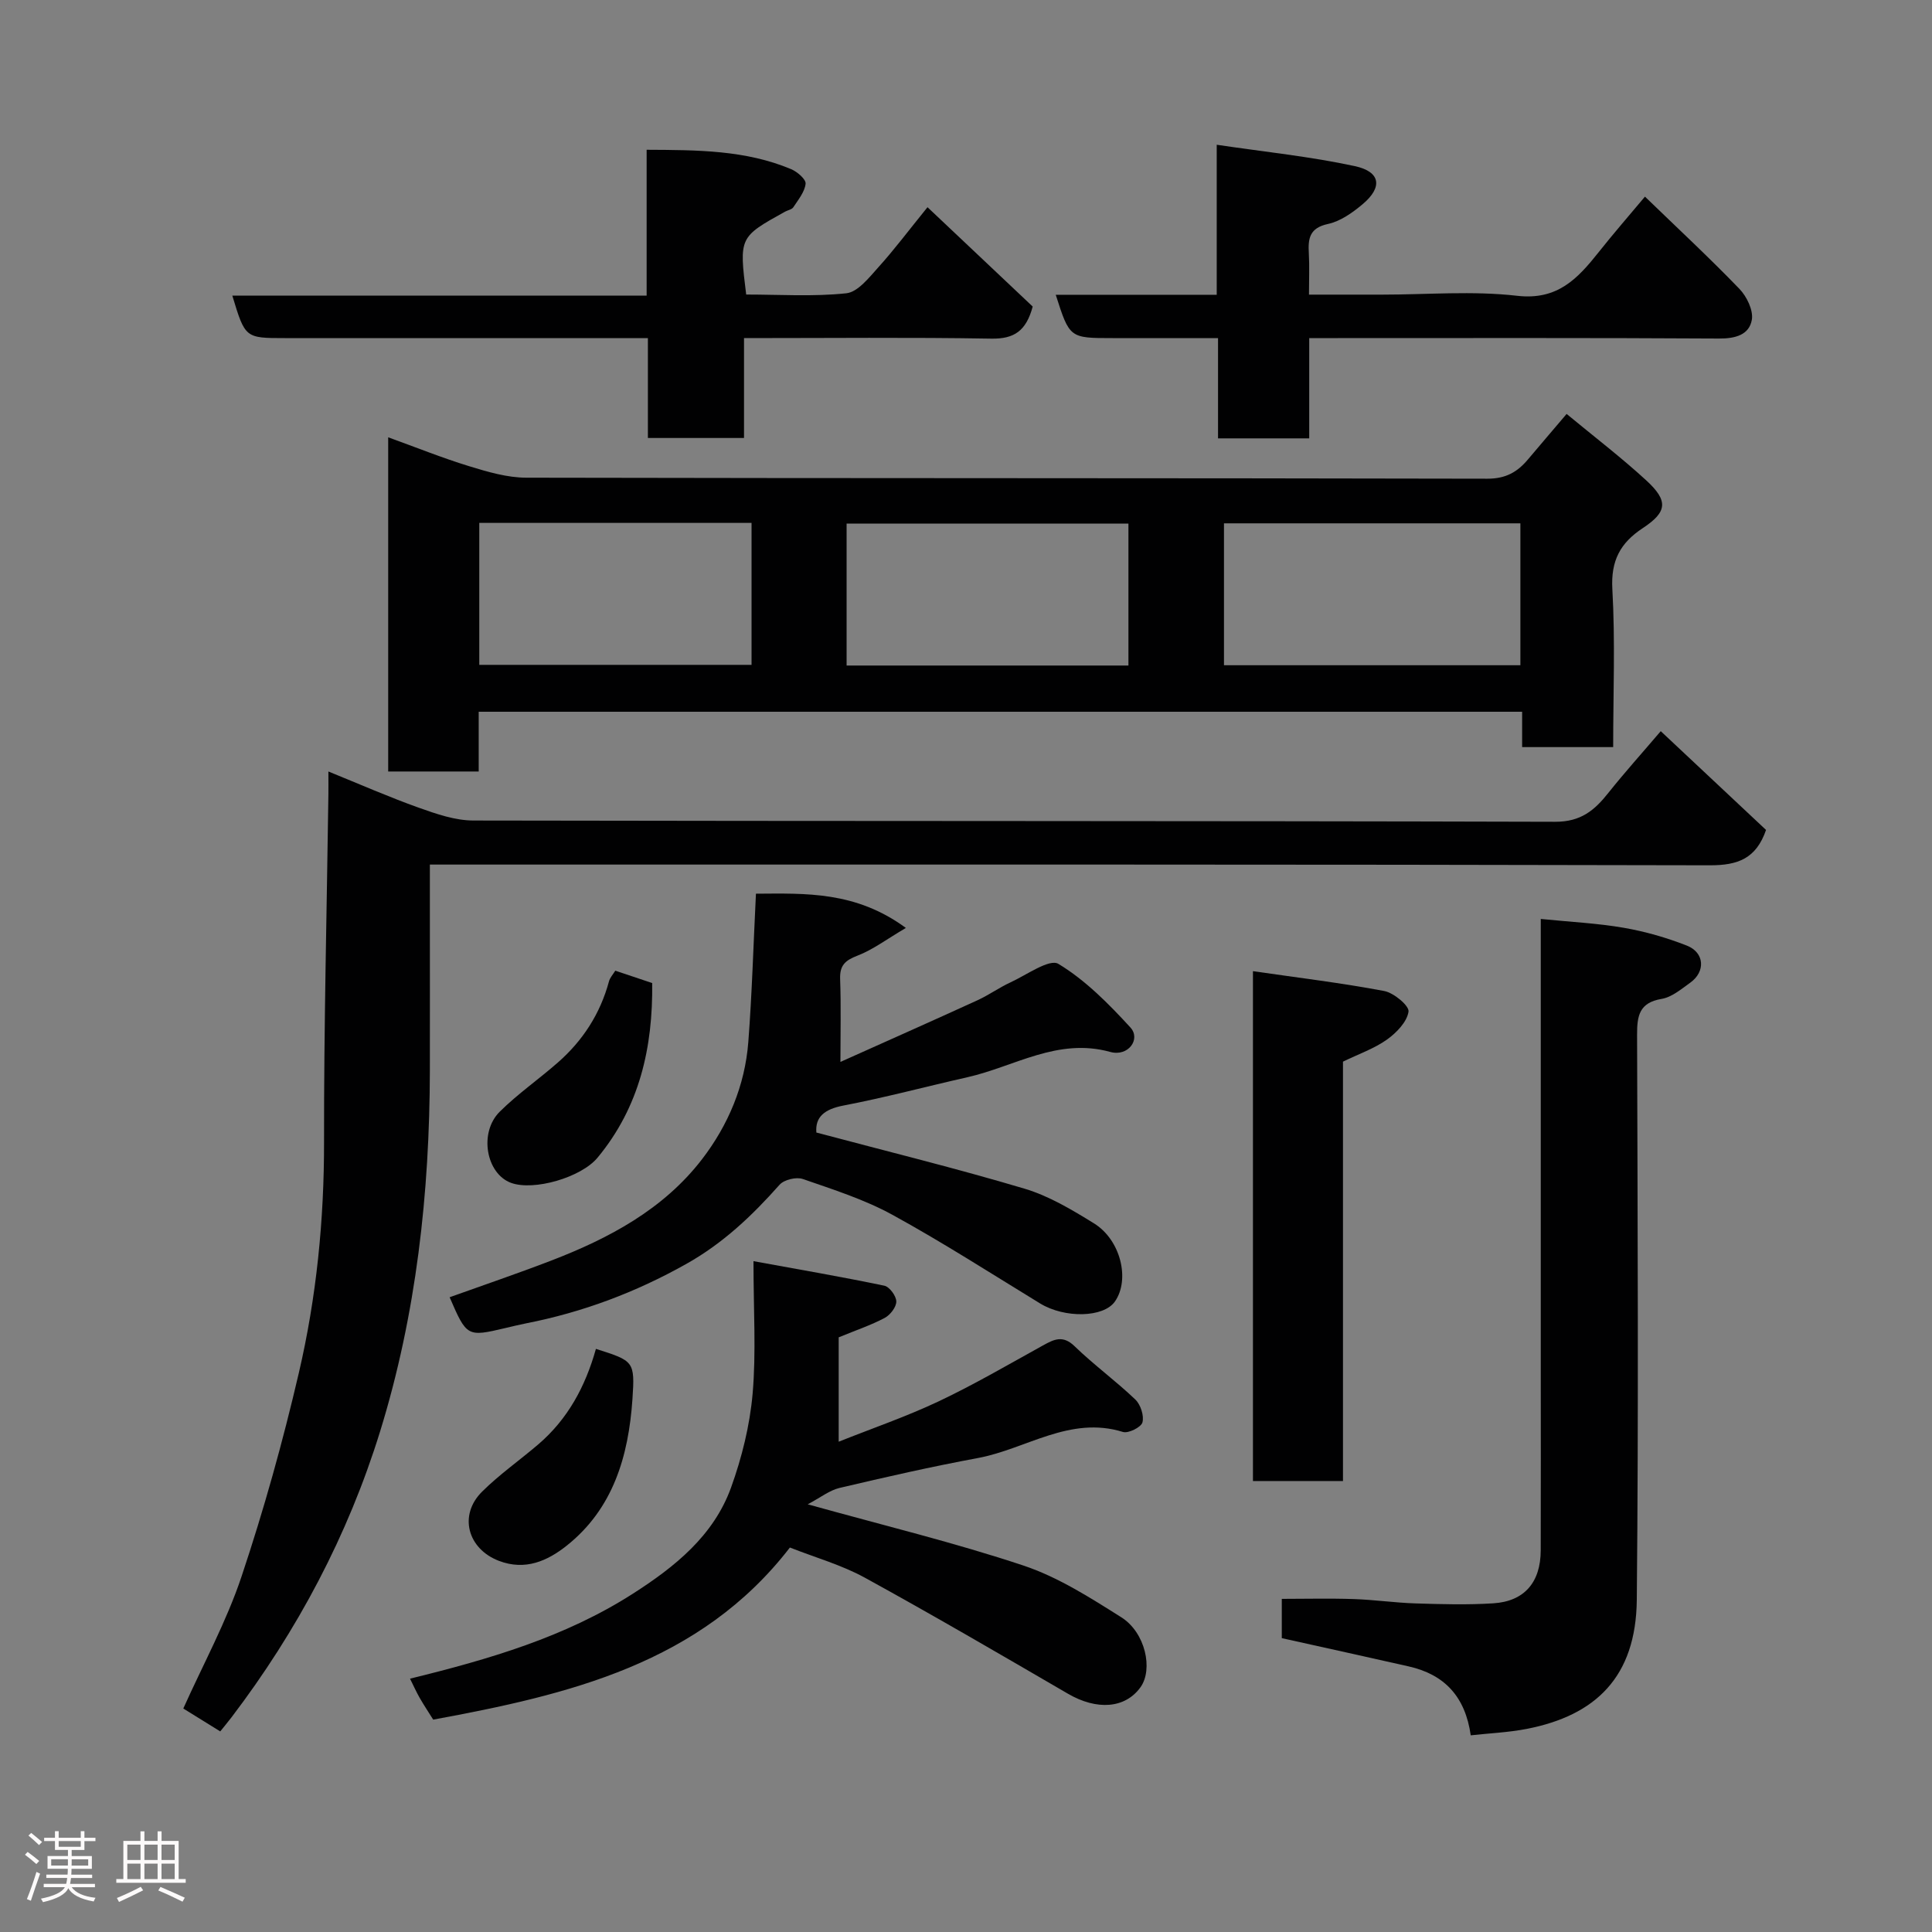 <svg enable-background="new 0 0 400 400" viewBox="0 0 400 400" xmlns="http://www.w3.org/2000/svg"><rect x="0" y="0" width="400" height="400" fill="#808080" stroke="none"/><path d="m5.17 384 .55-.58c.85.61 1.65 1.24 2.4 1.87l-.59.64c-.83-.73-1.62-1.38-2.36-1.93m1.22 9.53-.82-.34c.71-1.76 1.37-3.64 1.98-5.63.24.13.5.25.76.36-.6 1.67-1.24 3.54-1.92 5.61m-.5-13.5.57-.54c.56.44 1.31 1.06 2.26 1.87l-.64.64c-.68-.66-1.41-1.32-2.19-1.97m3.25.46h2.24v-1.36h.77v1.36h4.57v-1.36h.76v1.36h2.28v.69h-2.28v1.84h-2.64v1.26h4.18v2.64h-4.21c0 .45-.02.86-.05 1.21h4.32v.69h-4.38c-.04.34-.1.75-.19 1.22h5.15v.69h-4.82c.87 1.19 2.51 1.92 4.93 2.19-.17.31-.3.57-.37.76-2.77-.49-4.52-1.41-5.26-2.76-.56 1.26-2.3 2.23-5.24 2.9-.12-.24-.26-.48-.43-.72 2.73-.55 4.38-1.34 4.96-2.38h-4.38v-.69h4.65c.1-.38.17-.79.21-1.22h-4.32v-.69h4.4c.03-.34.05-.75.05-1.21h-4.2v-2.64h4.23v-1.26h-2.69v-1.84h-2.24zm1.46 4.46v1.29h3.45c.01-.4.02-.57.01-.53v-.32-.45h-3.46zm1.55-2.59h4.57v-1.19h-4.57zm6.11 2.59h-3.42v.77c-.02.19-.01.37-.02.53h3.44z" fill="#fcfafa"/><path d="m32.63 379.16h.82v1.98h3.54v7.89h1.46v.78h-14.37v-.78h1.46v-7.89h3.54v-1.98h.82v1.98h2.73zm-3.49 11.48.5.73c-1.61.82-3.28 1.63-5 2.41-.13-.27-.28-.55-.44-.82 1.75-.72 3.4-1.49 4.94-2.32m-2.78-5.55h2.73v-3.18h-2.73zm0 3.95h2.73v-3.2h-2.73zm3.54-3.95h2.73v-3.18h-2.73zm0 3.95h2.73v-3.2h-2.73zm7.89 4.68c-1.84-.92-3.51-1.7-5.02-2.32l.45-.73c1.89.8 3.57 1.55 5.04 2.23zm-1.62-11.81h-2.73v3.18h2.73zm-2.73 7.13h2.73v-3.2h-2.73z" fill="#fcfafa"/><g fill="#010102"><path d="m324.35 85.7c5.73 4.74 11.32 9.01 16.47 13.74 4.62 4.24 4.4 6.54-.7 9.9-4.67 3.08-6.63 6.74-6.3 12.63.61 10.77.17 21.59.17 32.71-6.39 0-12.45 0-18.85 0 0-2.41 0-4.68 0-7.32-72.05 0-143.77 0-216.03 0v12.37c-6.47 0-12.41 0-18.74 0 0-22.77 0-45.63 0-69.19 5.8 2.09 11.21 4.28 16.76 5.98 3.85 1.18 7.9 2.38 11.86 2.38 66.31.14 132.62.06 198.94.21 3.82.01 6.24-1.38 8.45-4.03 2.55-3.03 5.12-6.02 7.97-9.38zm-9.57 22.65c-20.78 0-41.15 0-61.37 0v29.38h61.37c0-9.85 0-19.44 0-29.38zm-81.15 29.44c0-10.15 0-19.86 0-29.39-19.74 0-39.11 0-58.35 0v29.39zm-134.4-.14h56.37c0-10.06 0-19.78 0-29.39-18.98 0-37.56 0-56.37 0z"/><path d="m343.84 151.38c7.75 7.27 14.87 13.95 21.8 20.45-2.05 5.92-5.8 7.33-11.62 7.32-86.15-.21-172.3-.15-258.45-.15-1.97 0-3.95 0-6.57 0v10.11c0 10.83.02 21.66 0 32.49-.05 25.39-2.8 50.49-10.31 74.78-6.65 21.49-17.11 41.23-30.77 59.19-.71.93-1.46 1.82-2.32 2.9-2.77-1.72-5.09-3.16-7.65-4.74 4.13-9.21 8.93-17.98 12.05-27.31 4.63-13.84 8.56-27.95 11.87-42.17 3.66-15.7 5.25-31.71 5.22-47.93-.03-23.93.57-47.86.9-71.79.02-1.32 0-2.65 0-4.8 6.56 2.66 12.58 5.31 18.75 7.51 3.63 1.29 7.51 2.64 11.28 2.64 74.65.15 149.31.05 223.96.26 5.31.02 8.15-2.37 11.01-5.98 3.37-4.23 6.99-8.25 10.85-12.78z"/><path d="m319 190.26c6.14.62 11.72.88 17.19 1.83 4.44.77 8.87 2.04 13.06 3.69 3.68 1.45 3.89 5.4.69 7.68-1.85 1.32-3.81 3-5.92 3.35-4.64.78-5.09 3.5-5.08 7.44.11 38.99.32 77.99-.06 116.98-.16 15.99-8.55 23.95-22.79 26.72-3.81.74-7.74.9-11.59 1.33-1.13-7.99-5.4-12.59-12.85-14.27-8.58-1.94-17.17-3.83-26.27-5.85 0-2.36 0-5.41 0-8.13 4.92 0 9.93-.13 14.92.04 4.27.14 8.53.77 12.81.9 5.35.17 10.73.32 16.06-.02 6.45-.41 9.8-4.36 9.82-10.95.04-12.5.01-25 .01-37.49 0-29.16 0-58.32 0-87.49 0-1.83 0-3.64 0-5.76z"/><path d="m89.69 356.03c-.93-1.49-1.91-2.96-2.79-4.49-.72-1.25-1.3-2.58-2.01-3.99 16.31-4 32.08-8.59 46.12-17.58 8.67-5.55 16.73-11.98 20.35-22 2.24-6.21 3.88-12.84 4.46-19.4.75-8.57.18-17.27.18-27.46 9.4 1.72 18.28 3.24 27.09 5.08 1.07.22 2.47 2.13 2.48 3.27.01 1.16-1.26 2.79-2.4 3.4-2.83 1.5-5.91 2.53-9.53 4.02v21.61c6.98-2.78 14.02-5.2 20.71-8.36 7.37-3.49 14.43-7.62 21.58-11.57 2.28-1.26 4.11-2.2 6.54.15 4 3.88 8.55 7.19 12.58 11.04 1.1 1.05 1.85 3.35 1.48 4.74-.26 1-2.92 2.33-4.04 1.98-11-3.41-20.05 3.55-30.03 5.4-9.6 1.78-19.13 3.95-28.64 6.19-2.1.5-3.97 2.01-6.59 3.39 15.87 4.42 30.48 7.95 44.69 12.69 7.15 2.39 13.78 6.63 20.23 10.7 5 3.15 6.63 10.78 3.98 14.48-3.18 4.43-9.06 4.82-15.02 1.35-13.96-8.12-27.9-16.26-42.06-24.03-4.81-2.64-10.23-4.16-15.51-6.24-18.56 24.04-45.78 30.46-73.85 35.63z"/><path d="m93.09 268.58c7-2.51 14.03-4.9 20.96-7.56 12.02-4.62 23.31-10.62 31.31-21.03 5.41-7.05 8.88-15.27 9.57-24.26.77-10.03 1.05-20.1 1.58-30.7 10.28-.06 20.64-.55 31.04 7.09-4.03 2.37-6.85 4.52-10.03 5.74-2.55.98-3.68 2.02-3.58 4.83.2 5.56.06 11.13.06 17.17 9.14-4.1 18.76-8.37 28.34-12.75 2.37-1.08 4.52-2.64 6.89-3.73 3.32-1.53 8.04-4.94 9.9-3.82 5.6 3.38 10.43 8.28 14.92 13.18 2.18 2.39-.44 6.09-4.19 5.05-10.89-3.01-19.82 3.04-29.57 5.24-8.56 1.93-17.05 4.21-25.66 5.86-3.98.76-5.88 2.4-5.61 5.59 14.61 3.89 28.96 7.41 43.09 11.62 5.07 1.51 9.83 4.37 14.38 7.18 5.55 3.43 7.5 11.64 4.35 16.17-2.34 3.37-10.41 3.52-15.49.42-10.15-6.2-20.17-12.65-30.59-18.36-5.8-3.18-12.26-5.23-18.55-7.41-1.35-.47-3.87.14-4.8 1.18-5.69 6.41-11.7 12.13-19.35 16.42-10.49 5.89-21.44 9.99-33.16 12.29-1.43.28-2.86.64-4.28.97-7.89 1.86-7.99 1.81-11.53-6.38z"/><path d="m154.04 70v20.68c-6.75 0-13.14 0-19.9 0 0-6.73 0-13.34 0-20.68-2.12 0-3.87 0-5.62 0-23.17 0-46.33 0-69.5 0-8.26 0-8.26 0-10.92-8.79h85.78c0-10.22 0-19.95 0-30.2 10.54.05 20.49.05 29.93 4.02 1.27.53 3.09 2.11 2.98 3.02-.19 1.7-1.53 3.31-2.54 4.86-.31.47-1.14.6-1.71.91-9.52 5.28-9.52 5.29-8.05 17.16 6.87 0 13.87.47 20.73-.26 2.4-.26 4.72-3.26 6.65-5.4 3.29-3.64 6.24-7.59 10.16-12.42 7.57 7.15 14.77 13.95 21.78 20.57-1.36 5.05-3.83 6.72-8.56 6.64-16.83-.29-33.66-.11-51.21-.11z"/><path d="m340.57 40.71c6.79 6.57 13.35 12.66 19.55 19.09 1.53 1.58 2.92 4.45 2.58 6.41-.55 3.12-3.41 3.9-6.78 3.88-26.31-.16-52.62-.09-78.92-.09-1.8 0-3.6 0-5.94 0v20.76c-6.47 0-12.4 0-18.88 0 0-6.71 0-13.43 0-20.76-7.63 0-14.73 0-21.83 0-8.9 0-8.9 0-11.77-8.97h33.33c0-10.08 0-19.8 0-31.06 10.04 1.49 19.43 2.44 28.61 4.43 5.36 1.16 5.77 4.39 1.57 7.9-2.09 1.75-4.58 3.52-7.15 4.07-3.85.83-4.14 3.04-3.96 6.12.15 2.63.03 5.27.03 8.51h15.15c9.32 0 18.74-.82 27.94.24 8.39.97 12.55-3.58 16.89-9.03 2.94-3.72 6.07-7.31 9.58-11.5z"/><path d="m259.41 201.07c9.44 1.37 18.37 2.44 27.19 4.11 1.99.38 5.2 3.07 5.02 4.27-.32 2.13-2.5 4.38-4.46 5.78-2.62 1.86-5.78 2.96-9.11 4.57v86.83c-6.32 0-12.37 0-18.64 0 0-34.82 0-69.65 0-105.56z"/><path d="m127.39 200.97c2.56.86 4.97 1.66 7.64 2.56.16 13.33-2.61 25.65-11.32 36.16-3.4 4.1-13.19 6.93-17.9 5.21-5.15-1.88-6.72-10.4-2.34-14.74 3.72-3.69 8.08-6.71 12.03-10.18 5.17-4.53 8.77-10.1 10.58-16.79.19-.75.79-1.38 1.31-2.22z"/><path d="m123.38 279.27c7.84 2.5 8.1 2.52 7.56 10.43-.81 11.73-3.97 22.68-13.66 30.35-3.91 3.09-8.5 5.2-13.98 3.11-6.46-2.46-8.43-9.44-3.48-14.34 3.59-3.56 7.79-6.5 11.65-9.8 6.03-5.18 9.69-11.84 11.91-19.75z"/></g></svg>